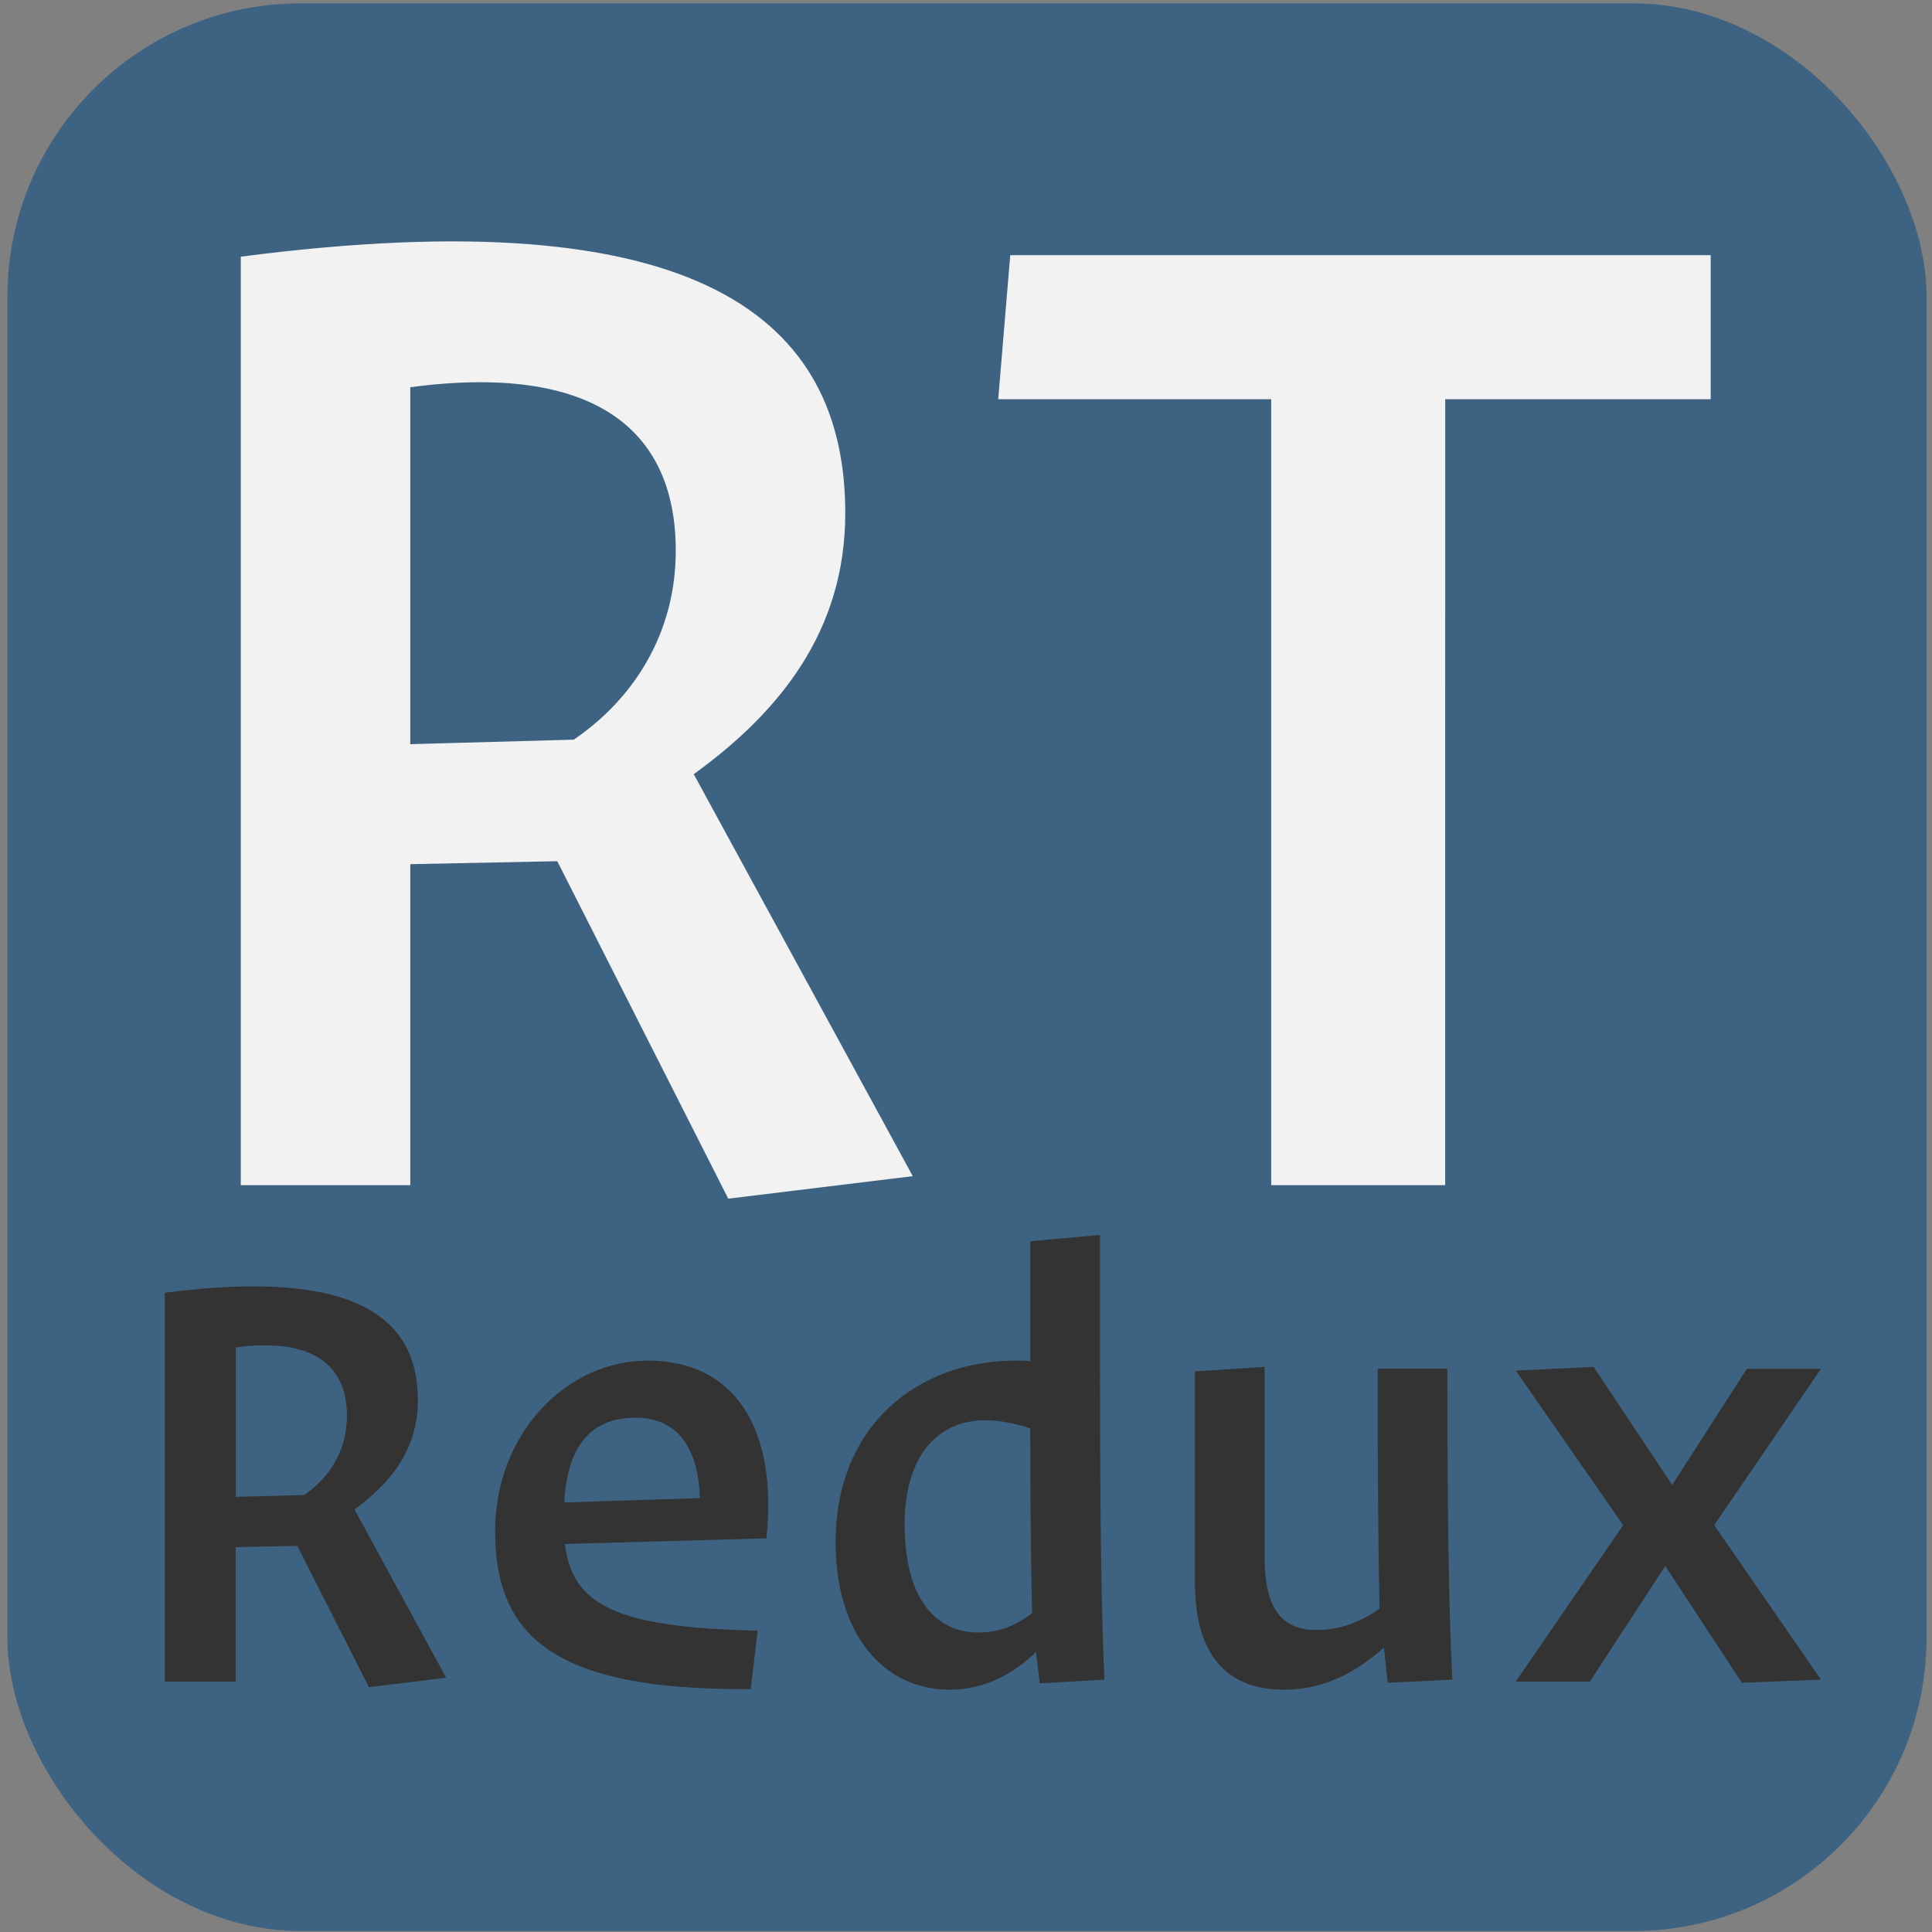 <?xml version="1.0" encoding="UTF-8" standalone="no"?>
<!-- Created with Inkscape (http://www.inkscape.org/) -->

<svg
   width="50mm"
   height="50mm"
   viewBox="0 0 50 50"
   version="1.1"
   id="svg5"
   inkscape:version="1.1 (c4e8f9ed74, 2021-05-24)"
   sodipodi:docname="icon.svg"
   xmlns:inkscape="http://www.inkscape.org/namespaces/inkscape"
   xmlns:sodipodi="http://sodipodi.sourceforge.net/DTD/sodipodi-0.dtd"
   xmlns="http://www.w3.org/2000/svg"
   xmlns:svg="http://www.w3.org/2000/svg">
  <rect x="0" y="0" width="50" height="50" fill="#808080" stroke="none"/>
  <sodipodi:namedview
     id="namedview7"
     pagecolor="#ffffff"
     bordercolor="#666666"
     borderopacity="1.0"
     inkscape:pageshadow="2"
     inkscape:pageopacity="0.0"
     inkscape:pagecheckerboard="0"
     inkscape:document-units="mm"
     showgrid="false"
     width="50mm"
     inkscape:zoom="1.3404872"
     inkscape:cx="93.249682"
     inkscape:cy="54.084815"
     inkscape:window-width="1366"
     inkscape:window-height="720"
     inkscape:window-x="1280"
     inkscape:window-y="23"
     inkscape:window-maximized="1"
     inkscape:current-layer="layer1" />
  <defs
     id="defs2" />
  <g
     inkscape:label="Layer 1"
     inkscape:groupmode="layer"
     id="layer1">
    <rect
       style="fill:#345f83;fill-opacity:0.859;stroke-width:0.262"
       id="rect16336"
       width="49.667"
       height="49.888"
       x="0.192"
       y="0.087"
       ry="7.59" />
    <g
       aria-label="Redux "
       id="text2492"
       style="font-size:17.668px;line-height:1.25;stroke-width:0.442;fill:#333333"
       transform="matrix(0.92,0,0,0.92,2.087,1.941)">
      <path
         d="m 8.109,45.351 2.173,-0.265 -2.579,-4.735 c 1.025,-0.742 1.784,-1.696 1.784,-3.074 0,-2.279 -1.696,-3.728 -7.12,-3.021 V 45.192 h 1.996 v -3.781 l 1.731,-0.035 z M 4.364,35.793 c 2.138,-0.283 3.127,0.477 3.127,1.926 0,0.954 -0.477,1.731 -1.201,2.226 l -1.926,0.053 z"
         style="font-family:'Operator Mono Lig';-inkscape-font-specification:'Operator Mono Lig';fill:#333333"
         id="path12863" />
      <path
         d="m 18.851,45.404 0.194,-1.643 c -3.887,-0.088 -5.212,-0.671 -5.424,-2.438 l 5.671,-0.159 c 0.318,-3.057 -0.866,-5 -3.339,-5 -2.314,0 -4.293,2.085 -4.293,4.788 0,2.862 1.502,4.505 7.191,4.452 z m -3.251,-7.632 c 1.219,0 1.767,0.866 1.82,2.261 -1.095,0.035 -2.88,0.088 -3.816,0.124 0.088,-1.643 0.795,-2.385 1.996,-2.385 z"
         style="font-family:'Operator Mono Lig';-inkscape-font-specification:'Operator Mono Lig';fill:#333333"
         id="path12865" />
      <path
         d="m 25.265,43.814 c -1.219,0 -2.085,-0.954 -2.085,-3.039 0,-1.943 0.936,-2.933 2.279,-2.933 0.389,0 0.813,0.088 1.254,0.23 0,2.12 0.018,3.834 0.053,5.194 -0.424,0.336 -0.919,0.548 -1.502,0.548 z m 1.714,1.431 1.82,-0.106 c -0.088,-1.943 -0.124,-4.647 -0.124,-8.763 v -3.746 l -1.961,0.177 v 3.375 c -0.141,-0.018 -0.265,-0.018 -0.406,-0.018 -2.792,0 -5.071,1.855 -5.071,5.106 0,2.615 1.36,4.152 3.216,4.152 1.007,0 1.82,-0.477 2.42,-1.06 z"
         style="font-family:'Operator Mono Lig';-inkscape-font-specification:'Operator Mono Lig';fill:#333333"
         id="path12867" />
      <path
         d="m 36.767,45.227 1.82,-0.088 c -0.106,-2.014 -0.141,-4.788 -0.141,-8.746 h -1.961 c 0,2.845 0.018,5.124 0.053,6.749 -0.53,0.371 -1.113,0.601 -1.767,0.601 -0.901,0 -1.466,-0.495 -1.466,-2.049 v -5.353 l -1.961,0.124 V 42.383 c 0,2.155 0.972,3.039 2.509,3.039 1.219,0 2.102,-0.565 2.809,-1.184 z"
         style="font-family:'Operator Mono Lig';-inkscape-font-specification:'Operator Mono Lig';fill:#333333"
         id="path12869" />
      <path
         d="m 46.731,45.227 2.226,-0.088 -3.004,-4.346 3.004,-4.399 h -2.085 l -2.102,3.269 -2.208,-3.322 -2.191,0.106 3.021,4.346 -3.021,4.399 h 2.085 l 2.12,-3.251 z"
         style="font-family:'Operator Mono Lig';-inkscape-font-specification:'Operator Mono Lig';fill:#333333"
         id="path12871" />
    </g>
    <g
       aria-label="RT "
       id="text4008"
       style="font-size:42.193px;line-height:1.25;fill:#f2f2f2;stroke-width:1.055"
       transform="matrix(0.92,0,0,0.92,1.029,1.941)">
      <path
         d="M 19.368,31.609 24.558,30.976 18.397,19.668 c 2.447,-1.772 4.262,-4.051 4.262,-7.342 0,-5.443 -4.051,-8.903 -17.004,-7.215 V 31.229 h 4.768 v -9.029 l 4.135,-0.084 z M 10.423,8.782 c 5.105,-0.675 7.468,1.139 7.468,4.599 0,2.278 -1.139,4.135 -2.869,5.316 l -4.599,0.127 z"
         style="font-family:'Operator Mono Lig';-inkscape-font-specification:'Operator Mono Lig'"
         id="path12858" />
      <path
         d="m 39.536,9.12 h 7.468 V 5.069 H 27.3 l -0.338,4.051 h 7.679 V 31.229 h 4.894 z"
         style="font-family:'Operator Mono Lig';-inkscape-font-specification:'Operator Mono Lig'"
         id="path12860" />
    </g>
  </g>
</svg>
